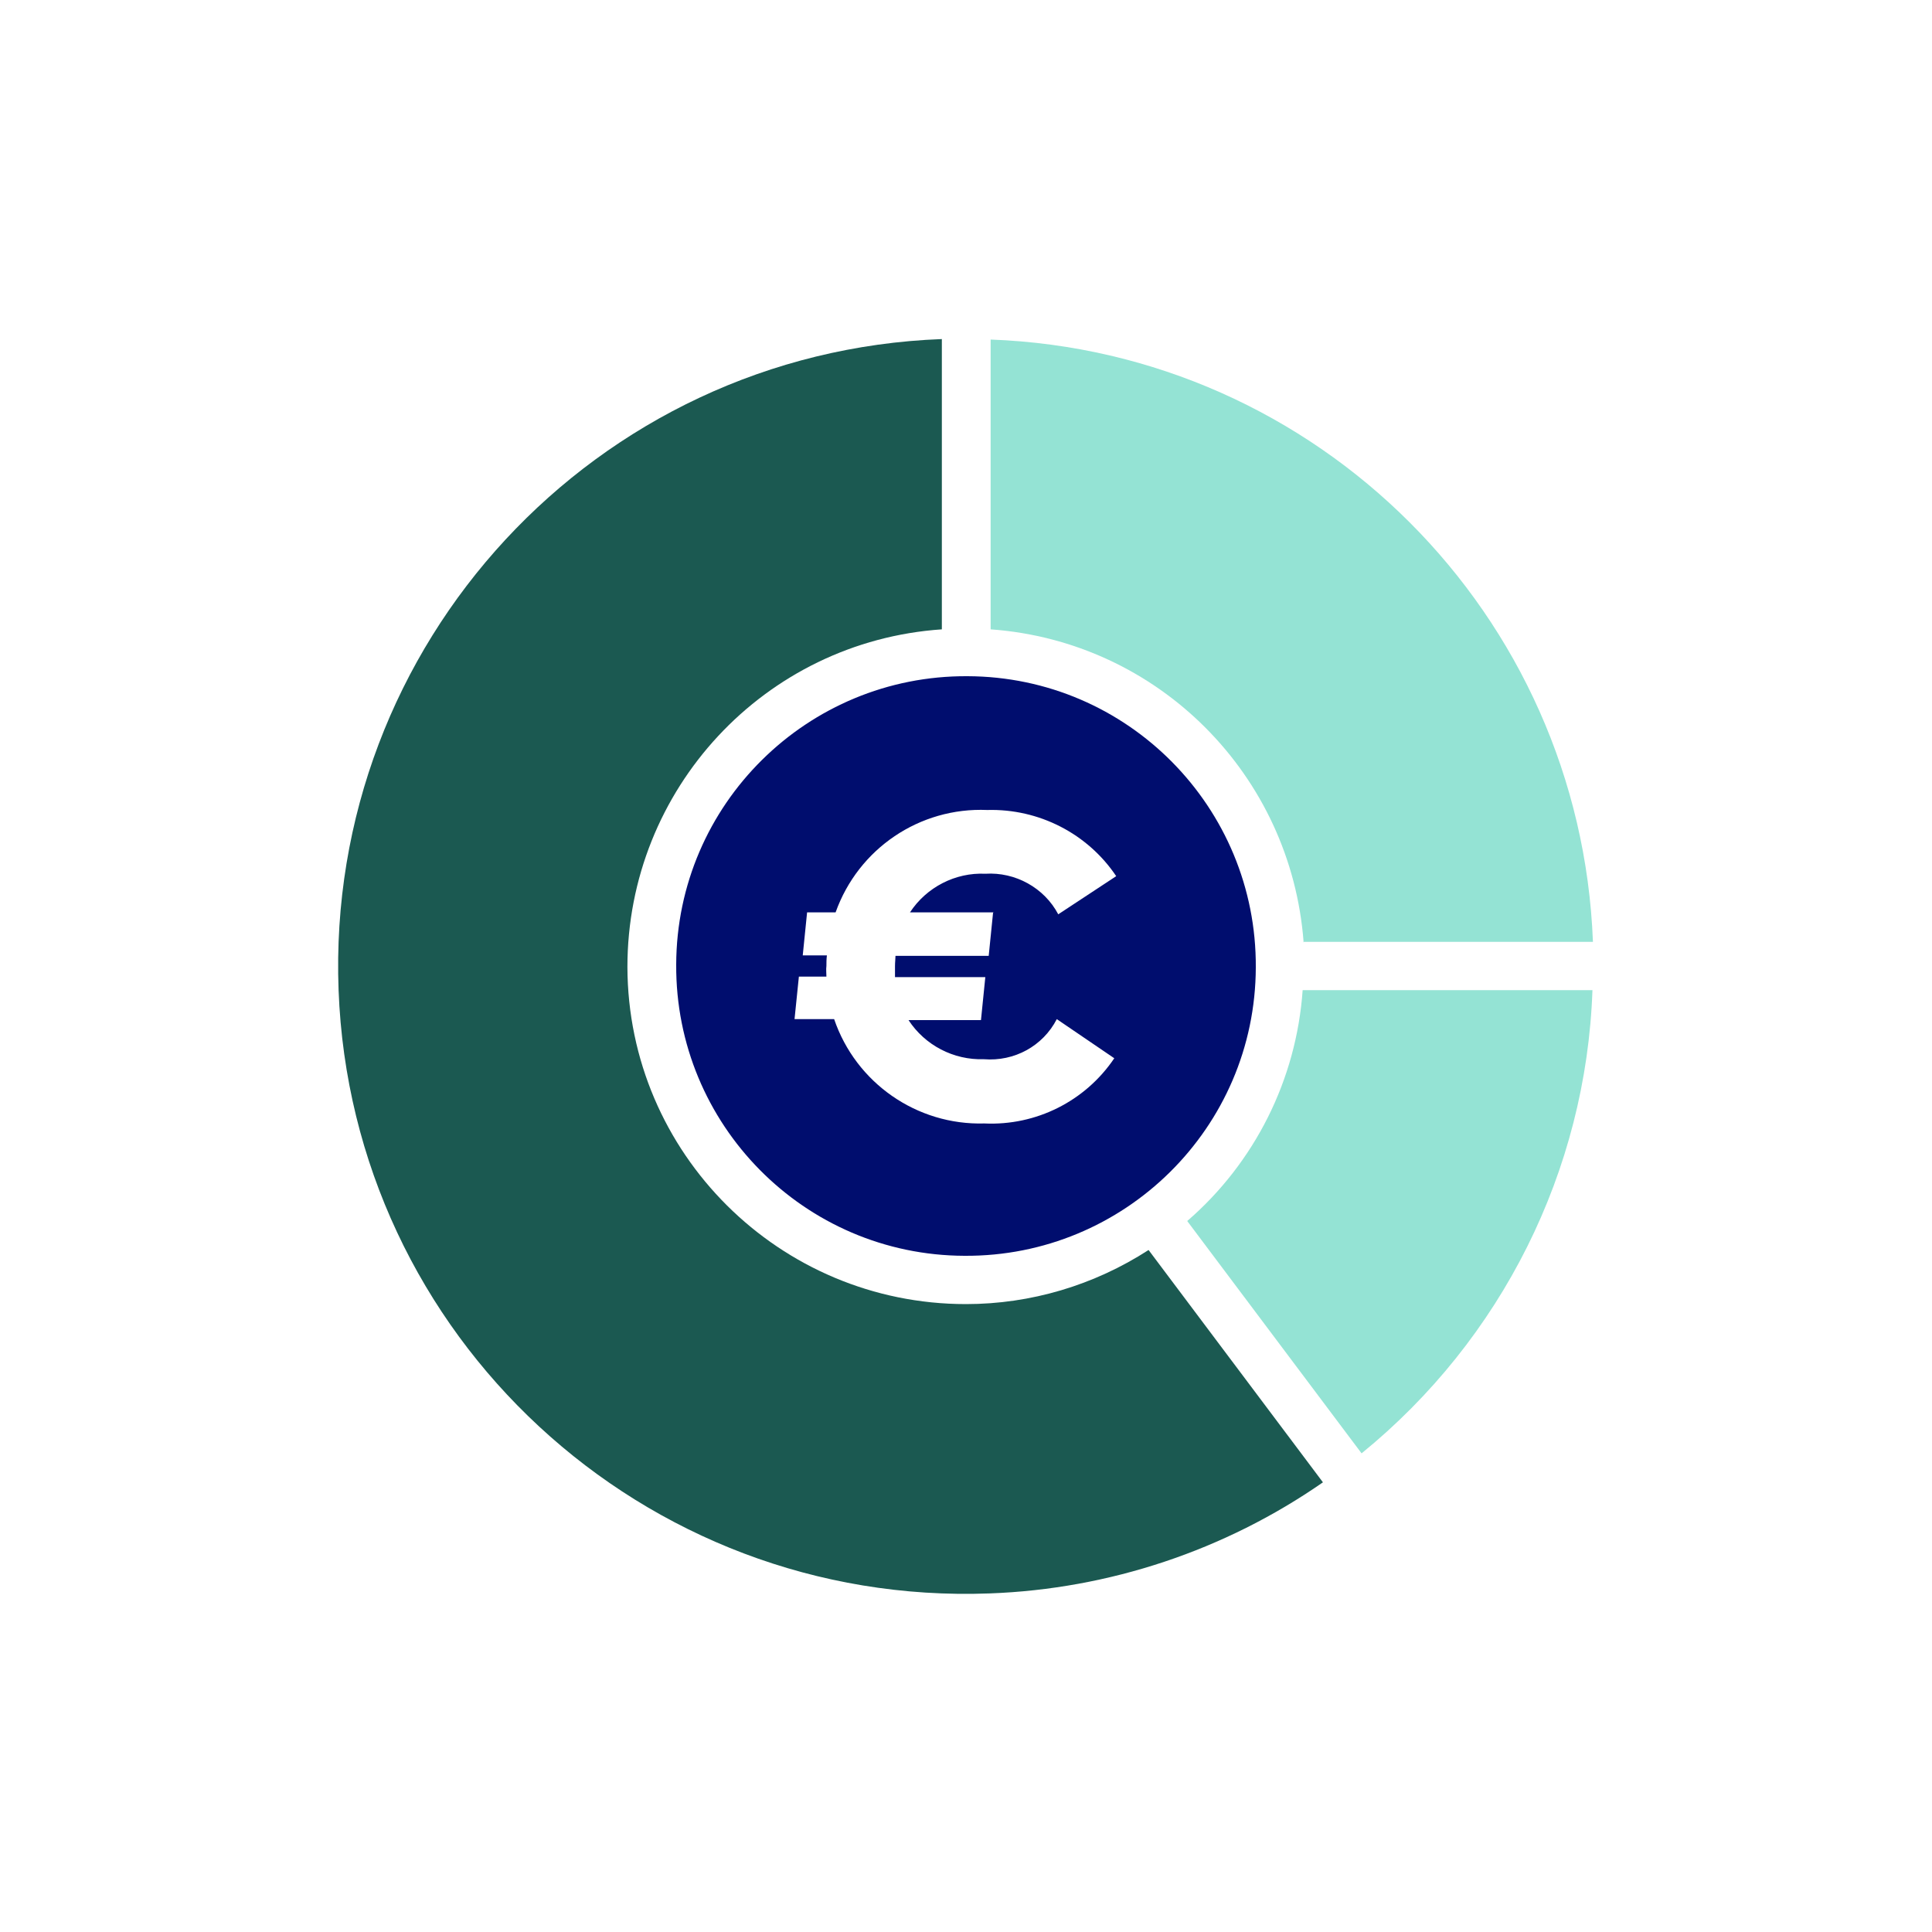 <?xml version="1.0" encoding="UTF-8"?><svg id="Calque_1" data-name="Calque 1" xmlns="http://www.w3.org/2000/svg" viewBox="0 0 40 40" focusable="false" aria-hidden="true"><defs><style>.cls-1 {
        fill: none;
      }

      .cls-2 {
        fill: #000d6e;
      }

      .cls-3 {
        fill: #1b5951;
      }

      .cls-4 {
        fill: #94e3d4;
      }</style></defs><path class="cls-1" d="M0,0H40V40H0V0Z"/><g><path class="cls-4" d="M24.58,25.28l3.61,4.81c2.9-2.36,4.65-5.85,4.78-9.59h-6c-.13,1.85-.99,3.57-2.39,4.78Z"/><path class="cls-3" d="M20,27c-3.86,0-7-3.12-7.01-6.98,0-3.68,2.84-6.74,6.51-6.99V7.02c-7.17,.27-12.76,6.31-12.49,13.48,.27,7.17,6.31,12.76,13.48,12.49,2.47-.09,4.87-.89,6.9-2.3l-3.61-4.81c-1.13,.73-2.44,1.12-3.78,1.12Z"/><path class="cls-4" d="M26.98,19.5h6c-.26-6.78-5.7-12.22-12.47-12.47v6c3.47,.25,6.22,3.01,6.48,6.48Z"/></g><path class="cls-2" d="M20.03,14h0c-3.31-.02-6.02,2.65-6.03,5.97-.02,3.31,2.65,6.02,5.97,6.03,3.31,.02,6.02-2.65,6.03-5.97,.02-3.31-2.65-6.02-5.97-6.03Zm.53,4.9l-.09,.89h-1.93c0,.06-.01,.13-.01,.21,0,.08,0,.15,0,.23h1.87s-.09,.89-.09,.89h-1.5c.34,.52,.93,.83,1.56,.81,.63,.05,1.22-.27,1.51-.83l1.19,.81c-.6,.89-1.62,1.4-2.69,1.35-1.4,.04-2.66-.84-3.11-2.16h-.82s.09-.88,.09-.88h.57c0-.07-.01-.15,0-.22,0-.07,0-.14,.01-.22h-.5s.09-.89,.09-.89h.59c.47-1.32,1.74-2.18,3.14-2.12,1.07-.03,2.08,.49,2.67,1.37l-1.2,.79c-.29-.55-.89-.88-1.51-.84-.62-.03-1.22,.28-1.56,.8h1.73Z"/></svg>